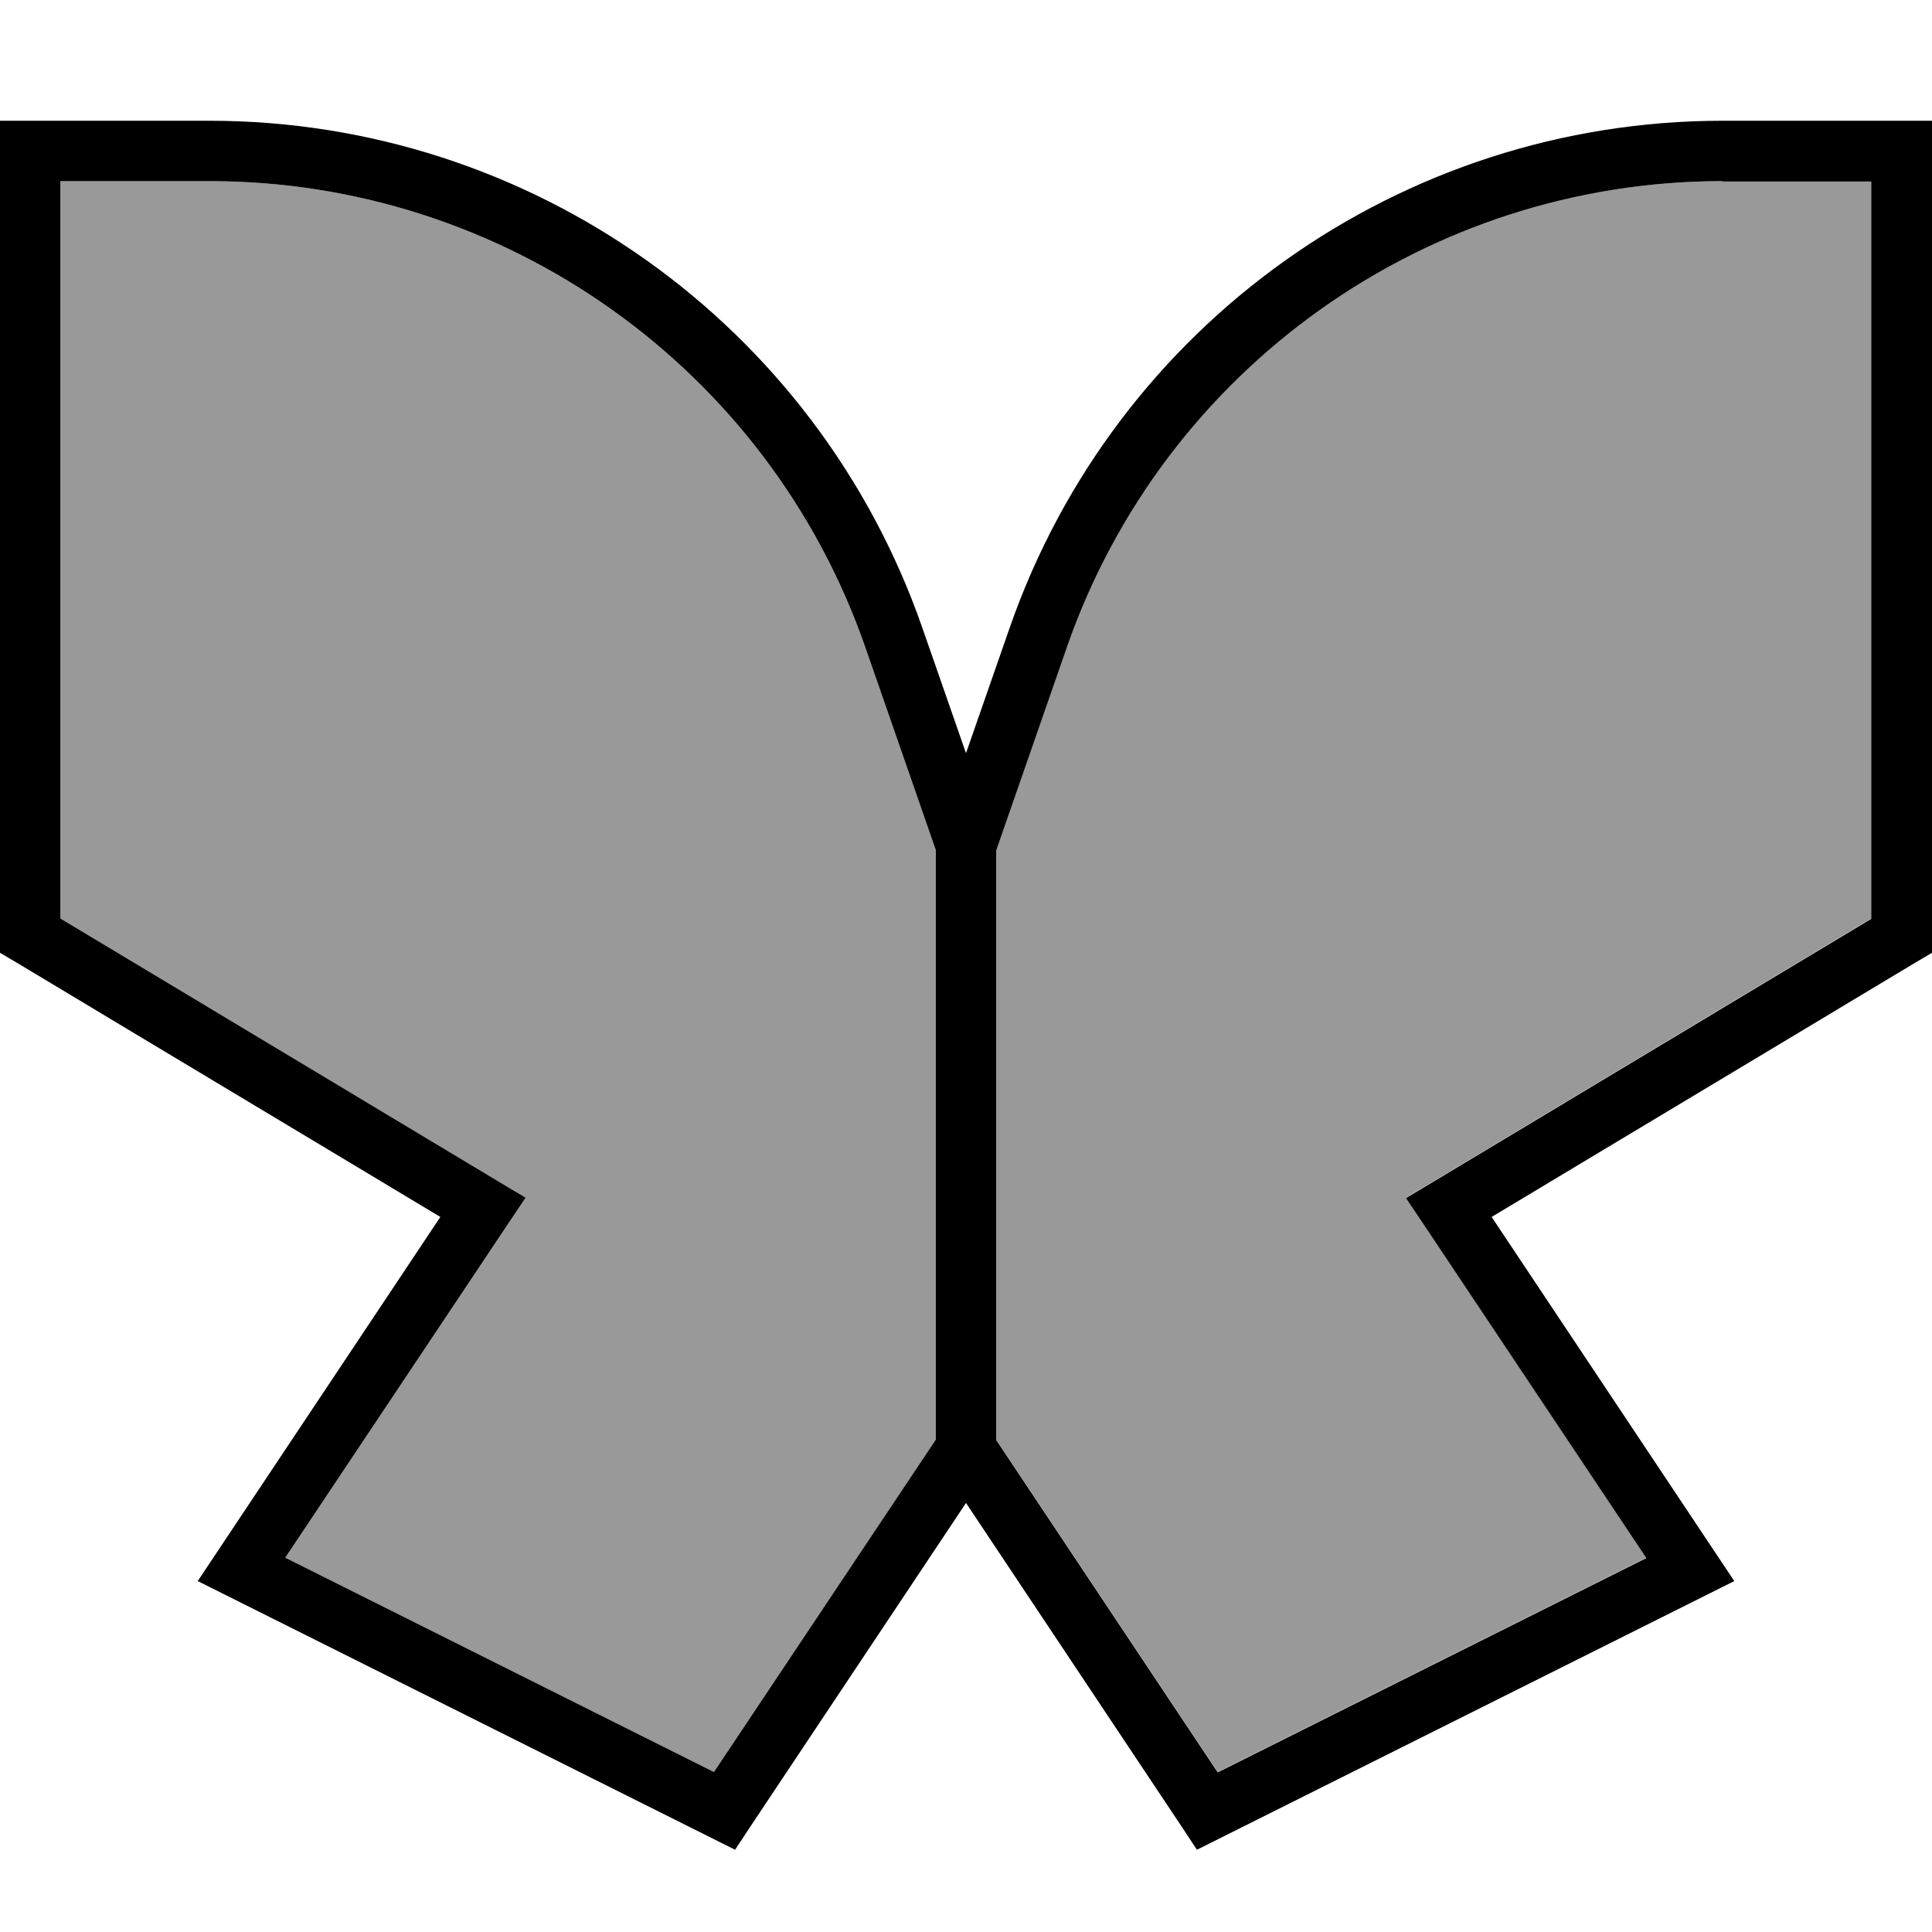 <svg xmlns="http://www.w3.org/2000/svg" viewBox="0 0 512 512"><!--! Font Awesome Pro 7.0.0 by @fontawesome - https://fontawesome.com License - https://fontawesome.com/license (Commercial License) Copyright 2025 Fonticons, Inc. --><path opacity=".4" fill="currentColor" d="M16 48l0 195.4 116.1 69.7 7.2 4.3-4.7 7-59 88.4 113.6 56.8 58.8-88.1 0-156.2-18.7-53.8C203.6 97.6 133.8 48 55.5 48L16 48zM264 225.3l0 156.2 58.7 88.1 113.6-56.8-59-88.4-4.7-7 7.2-4.3 116.1-69.7 0-195.4-39.5 0c-78.3 0-148.1 49.6-173.8 123.6L264 225.3z"/><path fill="currentColor" d="M55.5 32c85.1 0 160.9 53.9 188.9 134.3l11.6 33.3 11.6-33.3C295.6 85.9 371.4 32 456.5 32l55.5 0 0 220.5-3.9 2.3-112.8 67.7 59.3 89 5 7.5-142.4 71.2-3.9-5.9-57.3-86-57.3 86-3.9 5.9-142.4-71.2 5-7.5 59.3-89-112.8-67.7-3.9-2.3 0-220.5 55.5 0zM16 243.4l116.1 69.7 7.2 4.3-4.7 7-59 88.4 113.6 56.8 58.8-88.1 0-156.2-18.7-53.8C203.6 97.6 133.8 48 55.5 48L16 48 16 243.4zM456.5 48c-78.3 0-148.1 49.6-173.8 123.6l-18.7 53.8 0 156.2 58.7 88.1 113.6-56.8-59-88.4-4.7-7 7.2-4.3 116.1-69.7 0-195.4-39.5 0z"/></svg>